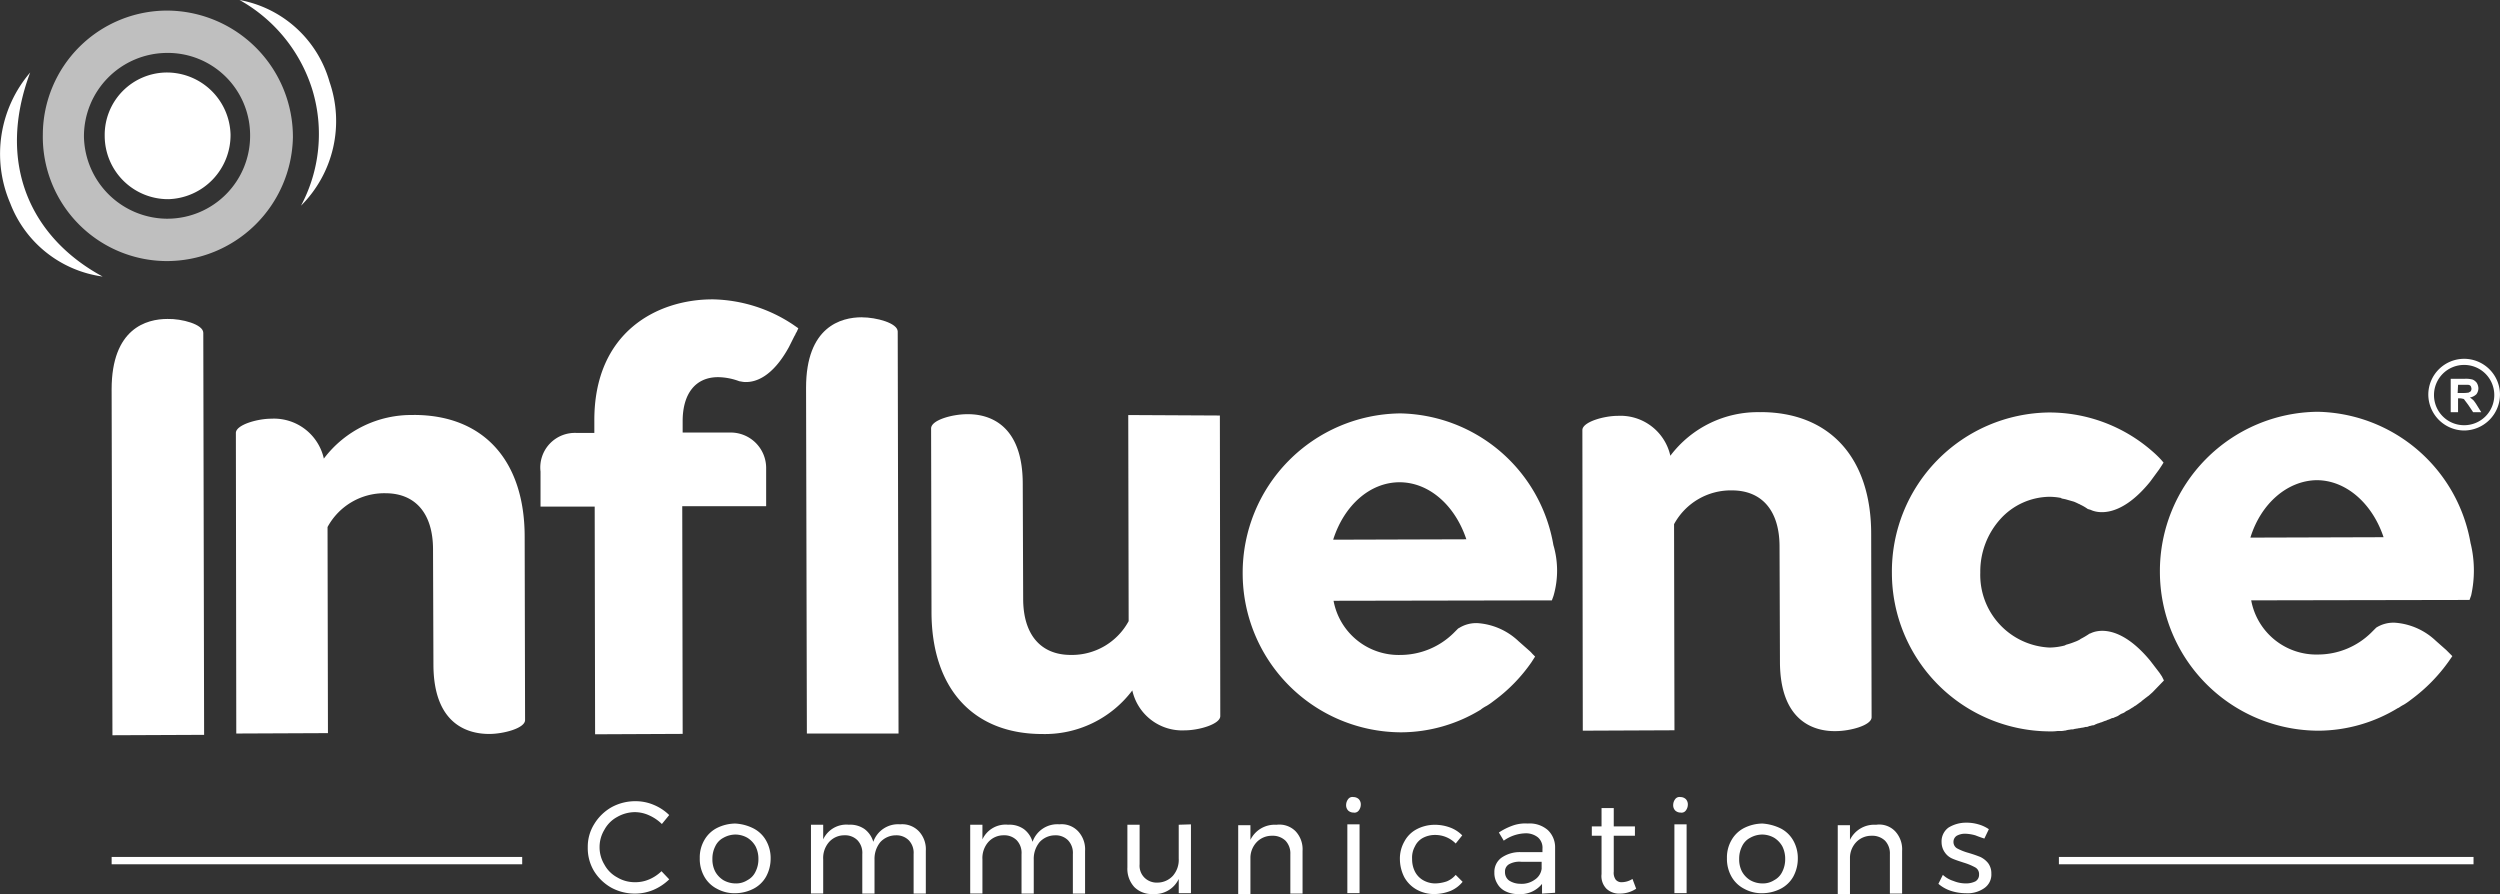 <svg xmlns="http://www.w3.org/2000/svg" width="180" height="64.372" viewBox="0 0 180 64.372"><rect x="0" y="0" width="180" height="64.372" fill="#333333" stroke="none"/><g transform="translate(3000.71 -16.2)"><rect width="29.56" height="0.528" transform="translate(-2992.672 77.9)" fill="#fff"/><rect width="29.853" height="0.528" transform="translate(-2852.469 77.9)" fill="#fff"/><path d="M-2448.026,126.8a11.4,11.4,0,0,0-11.026-9.5,11.47,11.47,0,0,0-11.349,11.525,11.445,11.445,0,0,0,11.407,11.437,11.075,11.075,0,0,0,5.748-1.642h.03a2.662,2.662,0,0,1,.381-.235,4.47,4.47,0,0,0,.469-.323l.117-.088a12.122,12.122,0,0,0,2.64-2.7l.264-.381-.205-.205-.235-.235-.762-.674a4.766,4.766,0,0,0-2.9-1.29,2.314,2.314,0,0,0-1.378.352l-.029.029-.323.323a5.472,5.472,0,0,1-3.813,1.584,4.77,4.77,0,0,1-4.838-3.9l15.719-.029.117-.323a8.3,8.3,0,0,0-.029-3.724m-11.085-4.575c2.082,0,3.988,1.642,4.809,4.105l-9.589.029c.762-2.463,2.668-4.106,4.78-4.135" transform="translate(-374.796 -71.452)" fill="#fff"/><path d="M-2673.226,127.2a11.4,11.4,0,0,0-11.026-9.5,11.47,11.47,0,0,0-11.349,11.525,11.445,11.445,0,0,0,11.407,11.437,11.079,11.079,0,0,0,5.749-1.642l.029-.029a2.625,2.625,0,0,1,.381-.235,4.526,4.526,0,0,0,.469-.323l.117-.088a11.642,11.642,0,0,0,2.639-2.727l.264-.411-.205-.205a1.833,1.833,0,0,0-.234-.235l-.763-.674a4.765,4.765,0,0,0-2.9-1.29,2.315,2.315,0,0,0-1.378.352l-.059.029-.322.323a5.472,5.472,0,0,1-3.812,1.584,4.771,4.771,0,0,1-4.839-3.9l15.719-.029.117-.323a6.518,6.518,0,0,0,0-3.636m-11.085-4.545c2.112,0,3.988,1.642,4.81,4.106l-9.589.029c.792-2.493,2.669-4.135,4.78-4.135" transform="translate(-215.636 -71.735)" fill="#fff"/><path d="M-2599.385,117.395a7.881,7.881,0,0,0-6.481,3.138,3.678,3.678,0,0,0-3.783-2.874c-1,0-2.551.44-2.551,1.026l.03,21.642,6.6-.029-.029-14.838a4.644,4.644,0,0,1,4.164-2.434c2.17,0,3.431,1.466,3.431,4.047l.029,8.27c0,4.369,2.522,5.044,4.018,5.015,1.026,0,2.581-.411,2.581-1l-.03-13.2c0-5.484-2.991-8.768-7.976-8.768" transform="translate(-274.579 -71.518)" fill="#fff"/><path d="M-2798.783,94.1c-1.5,0-4.017.674-4.017,5.073l.058,24.9h6.6l-.059-28.944c0-.616-1.554-1.026-2.581-1.026" transform="translate(-139.873 -55.056)" fill="#fff"/><path d="M-2969.283,94.5c-1.5,0-4.017.674-4.017,5.073l.059,24.9,6.6-.029-.059-28.944c0-.616-1.554-1.026-2.581-1" transform="translate(-19.373 -55.335)" fill="#fff"/><path d="M-2855.626,89.7c-3.93,0-8.534,2.317-8.5,8.768v.85h-1.261A2.491,2.491,0,0,0-2868,102.1v2.522h3.9l.029,16.393,6.305-.029-.03-16.393h6.041V101.87a2.554,2.554,0,0,0-2.493-2.581h-3.519v-.821c0-1.994.938-3.167,2.551-3.167a4.541,4.541,0,0,1,1.525.293l.175.029a1.32,1.32,0,0,0,.323.029c.646,0,1.877-.323,3.08-2.522l.411-.821.029-.029a.864.864,0,0,1,.117-.235l.117-.264-.38-.264a10.766,10.766,0,0,0-5.807-1.818" transform="translate(-93.792 -51.946)" fill="#fff"/><path d="M-2929.985,118.095a7.879,7.879,0,0,0-6.48,3.138,3.679,3.679,0,0,0-3.783-2.874c-1,0-2.551.44-2.551,1.026l.029,21.642,6.6-.029-.029-14.838a4.644,4.644,0,0,1,4.164-2.434c2.17,0,3.431,1.466,3.431,4.047l.029,8.27c0,4.369,2.522,5.015,4.017,5.015,1.027,0,2.581-.411,2.581-1l-.029-13.2c0-5.484-2.962-8.768-7.977-8.768" transform="translate(-40.928 -72.013)" fill="#fff"/><path d="M-2757.906,117.957l.029,14.838a4.645,4.645,0,0,1-4.164,2.434c-2.17,0-3.431-1.466-3.431-4.047l-.03-8.27c0-4.369-2.522-5.044-4.018-5.015-1.026,0-2.581.411-2.581,1.026l.029,13.2c0,5.513,2.991,8.8,7.977,8.8a7.881,7.881,0,0,0,6.481-3.138,3.678,3.678,0,0,0,3.783,2.874c1,0,2.551-.44,2.551-1.026l-.029-21.642Z" transform="translate(-161.57 -71.874)" fill="#fff"/><path d="M-2516.759,136.5l-.176-.264-.675-.88c-2.317-2.786-3.988-2.111-4.281-1.965l-.088.029-.088.059a5.5,5.5,0,0,1-.557.323l-.029.029a2.229,2.229,0,0,1-.381.176,5.057,5.057,0,0,1-.616.205l-.118.059a4.6,4.6,0,0,1-1.084.147,5.232,5.232,0,0,1-4.986-5.4,5.641,5.641,0,0,1,1.437-3.842,4.847,4.847,0,0,1,3.519-1.613,4.469,4.469,0,0,1,.879.088v.029l.293.059.616.176c.146.059.264.117.381.176.029,0,.029,0,.059.029a3.457,3.457,0,0,1,.557.323l.205.059c.293.147,1.994.792,4.281-2.023l.646-.88.175-.264.147-.235-.176-.205a7.78,7.78,0,0,0-.674-.645,11.263,11.263,0,0,0-7.39-2.757h-.029a11.446,11.446,0,0,0-11.29,11.554,11.414,11.414,0,0,0,11.378,11.407h.029a3.2,3.2,0,0,0,.528-.029h.176a1.1,1.1,0,0,0,.322-.029.319.319,0,0,0,.147-.029l.146-.029c.088,0,.147-.029.235-.029a.371.371,0,0,0,.176-.029l.176-.029c.059,0,.117-.029.176-.029s.117-.029.176-.029l.176-.029a.371.371,0,0,1,.176-.029.414.414,0,0,0,.176-.059l.147-.029a.319.319,0,0,1,.147-.029.315.315,0,0,0,.146-.059l.146-.059c.059-.029.117-.029.176-.059s.117-.029.176-.059l.147-.059c.059-.029.117-.029.176-.059a.5.5,0,0,1,.147-.059l.146-.059a.416.416,0,0,1,.176-.059c.059,0,.117-.059.147-.059l.146-.059a.641.641,0,0,0,.146-.088c.059-.029.088-.059.146-.088l.146-.059a.634.634,0,0,0,.147-.088.64.64,0,0,1,.146-.088l.117-.059c.059-.029.088-.059.146-.088a.656.656,0,0,1,.147-.088l.117-.088a.64.64,0,0,0,.146-.088c.03-.029.088-.059.118-.088l.117-.088a.51.51,0,0,0,.147-.117l.264-.205c.029-.029.088-.059.117-.088s.088-.059.118-.088l.264-.235.821-.85Z" transform="translate(-328.291 -71.594)" fill="#fff"/><path d="M-2399,111.6v-2.4h1.026a1.8,1.8,0,0,1,.557.059.742.742,0,0,1,.293.235.827.827,0,0,1,.118.381.721.721,0,0,1-.146.44.9.9,0,0,1-.47.235,1.613,1.613,0,0,1,.264.205,2.928,2.928,0,0,1,.264.381l.293.469h-.586l-.352-.528-.264-.352a.161.161,0,0,0-.146-.088.731.731,0,0,0-.234-.029h-.088v1H-2399Zm.5-1.378h.352a2.22,2.22,0,0,0,.44-.029c.059-.029.088-.059.147-.088a.423.423,0,0,0,.058-.176.552.552,0,0,0-.058-.205.254.254,0,0,0-.176-.088h-.733Z" transform="translate(-425.259 -65.728)" fill="#fff" fill-rule="evenodd"/><path d="M-2401.92,109.461a2.6,2.6,0,0,1-2.58-2.581,2.584,2.584,0,0,1,2.58-2.581,2.584,2.584,0,0,1,2.581,2.581,2.6,2.6,0,0,1-2.581,2.581m0-4.721a2.165,2.165,0,0,0-2.17,2.17,2.165,2.165,0,0,0,2.17,2.17,2.166,2.166,0,0,0,2.17-2.17,2.166,2.166,0,0,0-2.17-2.17" transform="translate(-421.372 -62.265)" fill="#fff"/><g transform="translate(-2958.395 73.582)"><path d="M-2851.979,213.926a2.5,2.5,0,0,0-1.026-.235,2.59,2.59,0,0,0-1.291.352,2.265,2.265,0,0,0-.909.909,2.41,2.41,0,0,0-.352,1.261,2.411,2.411,0,0,0,.352,1.261,2.262,2.262,0,0,0,.909.909,2.437,2.437,0,0,0,1.291.352,2.472,2.472,0,0,0,1.026-.205,2.89,2.89,0,0,0,.88-.586l.557.586a3.725,3.725,0,0,1-1.144.762,3.424,3.424,0,0,1-1.32.264,3.53,3.53,0,0,1-1.73-.44,3.454,3.454,0,0,1-1.231-1.2,3.206,3.206,0,0,1-.44-1.7,3.07,3.07,0,0,1,.469-1.672,3.457,3.457,0,0,1,1.231-1.2,3.533,3.533,0,0,1,1.73-.44,3.315,3.315,0,0,1,1.32.264,3.5,3.5,0,0,1,1.114.733l-.528.645A3.116,3.116,0,0,0-2851.979,213.926Z" transform="translate(2856.411 -212.599)" fill="#fff"/><path d="M-2825.029,218.752a2.19,2.19,0,0,1,.909.88,2.558,2.558,0,0,1,.323,1.29,2.711,2.711,0,0,1-.323,1.29,2.189,2.189,0,0,1-.909.88,2.921,2.921,0,0,1-1.32.323,2.588,2.588,0,0,1-1.319-.323,2.192,2.192,0,0,1-.909-.88,2.587,2.587,0,0,1-.323-1.32,2.481,2.481,0,0,1,.323-1.29,2.192,2.192,0,0,1,.909-.88,3.02,3.02,0,0,1,1.319-.323A3.261,3.261,0,0,1-2825.029,218.752Zm-2.17.674a1.322,1.322,0,0,0-.586.616,1.96,1.96,0,0,0-.205.909,1.881,1.881,0,0,0,.205.909,1.69,1.69,0,0,0,.586.616,1.79,1.79,0,0,0,.879.235,1.5,1.5,0,0,0,.851-.235,1.324,1.324,0,0,0,.586-.616,1.967,1.967,0,0,0,.206-.909,1.967,1.967,0,0,0-.206-.909,1.69,1.69,0,0,0-.586-.616,1.767,1.767,0,0,0-.851-.235,1.79,1.79,0,0,0-.879.235Z" transform="translate(2836.968 -216.486)" fill="#fff"/><path d="M-2793.829,219.075a1.892,1.892,0,0,1,.5,1.408v3.079h-.879v-2.845a1.312,1.312,0,0,0-.352-1,1.257,1.257,0,0,0-.938-.352,1.517,1.517,0,0,0-1.115.5,1.9,1.9,0,0,0-.41,1.232v2.463h-.88v-2.845a1.313,1.313,0,0,0-.352-1,1.256,1.256,0,0,0-.938-.352,1.469,1.469,0,0,0-1.115.5,1.744,1.744,0,0,0-.41,1.232v2.463h-.88v-4.956h.88v1.056a1.838,1.838,0,0,1,1.848-1.056,1.793,1.793,0,0,1,1.143.323,1.751,1.751,0,0,1,.616.909,1.89,1.89,0,0,1,1.935-1.261A1.663,1.663,0,0,1-2793.829,219.075Z" transform="translate(2817.673 -216.604)" fill="#fff"/><path d="M-2754.729,219.075a1.9,1.9,0,0,1,.5,1.408v3.079h-.879v-2.845a1.314,1.314,0,0,0-.352-1,1.255,1.255,0,0,0-.938-.352,1.515,1.515,0,0,0-1.115.5,1.892,1.892,0,0,0-.411,1.232v2.463h-.88v-2.845a1.313,1.313,0,0,0-.352-1,1.255,1.255,0,0,0-.938-.352,1.469,1.469,0,0,0-1.114.5,1.745,1.745,0,0,0-.411,1.232v2.463h-.88v-4.956h.88v1.056a1.837,1.837,0,0,1,1.848-1.056,1.794,1.794,0,0,1,1.144.323,1.75,1.75,0,0,1,.616.909,1.891,1.891,0,0,1,1.936-1.261A1.63,1.63,0,0,1-2754.729,219.075Z" transform="translate(2790.039 -216.604)" fill="#fff"/><path d="M-2719.333,218.6v4.956h-.88V222.53a1.9,1.9,0,0,1-1.848,1.085,1.764,1.764,0,0,1-1.349-.5,1.942,1.942,0,0,1-.5-1.408v-3.079h.88v2.845a1.215,1.215,0,0,0,.353.968,1.255,1.255,0,0,0,.938.352,1.514,1.514,0,0,0,1.114-.5,1.747,1.747,0,0,0,.411-1.232v-2.434Z" transform="translate(2762.767 -216.628)" fill="#fff"/><path d="M-2692.566,219.12a1.893,1.893,0,0,1,.5,1.408v3.079h-.879v-2.845a1.326,1.326,0,0,0-.352-.968,1.324,1.324,0,0,0-.968-.352,1.505,1.505,0,0,0-1.085.44,1.663,1.663,0,0,0-.469,1.085v2.669h-.88V218.68h.88v1.056a1.945,1.945,0,0,1,1.876-1.085A1.639,1.639,0,0,1-2692.566,219.12Z" transform="translate(2743.535 -216.649)" fill="#fff"/><path d="M-2669.291,212.029a.549.549,0,0,1,.147.411.705.705,0,0,1-.147.411.382.382,0,0,1-.381.147.557.557,0,0,1-.381-.147.548.548,0,0,1-.147-.411.7.7,0,0,1,.147-.411.381.381,0,0,1,.381-.147A.558.558,0,0,1-2669.291,212.029Zm-.821,1.818h.879V218.8h-.879Z" transform="translate(2724.806 -211.875)" fill="#fff"/><path d="M-2654.449,219.433a1.849,1.849,0,0,0-.88.205,1.324,1.324,0,0,0-.586.616,1.652,1.652,0,0,0-.205.909,1.96,1.96,0,0,0,.205.909,1.485,1.485,0,0,0,.586.616,1.769,1.769,0,0,0,.85.235,2.726,2.726,0,0,0,.851-.147,1.66,1.66,0,0,0,.645-.469l.5.5a2.26,2.26,0,0,1-.85.645,3.22,3.22,0,0,1-1.173.235,2.555,2.555,0,0,1-1.291-.323,2.3,2.3,0,0,1-.88-.88,2.893,2.893,0,0,1-.322-1.29,2.486,2.486,0,0,1,.322-1.29,2.119,2.119,0,0,1,.88-.88,2.8,2.8,0,0,1,1.291-.323,3.146,3.146,0,0,1,1.144.205,2.388,2.388,0,0,1,.851.557l-.47.587A2.066,2.066,0,0,0-2654.449,219.433Z" transform="translate(2715.477 -216.698)" fill="#fff"/><path d="M-2630.376,223.426v-.7a2.008,2.008,0,0,1-1.73.733,1.968,1.968,0,0,1-.91-.205,1.346,1.346,0,0,1-.586-.557,1.454,1.454,0,0,1-.205-.792,1.263,1.263,0,0,1,.5-1.056,2.311,2.311,0,0,1,1.378-.411h1.584V220.2a.987.987,0,0,0-.323-.821,1.381,1.381,0,0,0-.938-.293,2.81,2.81,0,0,0-1.525.528l-.352-.587a4.532,4.532,0,0,1,1-.5,2.7,2.7,0,0,1,1.084-.147,1.984,1.984,0,0,1,1.437.469,1.7,1.7,0,0,1,.528,1.261v3.255Zm-.528-1a1.1,1.1,0,0,0,.5-.792v-.5h-1.466a1.537,1.537,0,0,0-.879.176.6.6,0,0,0-.293.557.737.737,0,0,0,.293.616,1.476,1.476,0,0,0,.792.235,1.6,1.6,0,0,0,1.055-.293Z" transform="translate(2699.087 -216.468)" fill="#fff"/><path d="M-2606.7,220.406a2.114,2.114,0,0,1-1.173.352,1.323,1.323,0,0,1-.968-.352,1.3,1.3,0,0,1-.352-1.056v-2.757h-.7v-.674h.7V214.6h.879v1.32h1.525v.674h-1.525v2.581a.844.844,0,0,0,.146.586.535.535,0,0,0,.439.176,1.454,1.454,0,0,0,.763-.235Z" transform="translate(2682.189 -213.801)" fill="#fff"/><path d="M-2588.991,212.029a.547.547,0,0,1,.146.411.7.7,0,0,1-.146.411.381.381,0,0,1-.381.147.558.558,0,0,1-.381-.147.549.549,0,0,1-.146-.411.7.7,0,0,1,.146-.411.382.382,0,0,1,.381-.147A.557.557,0,0,1-2588.991,212.029Zm-.821,1.818h.879V218.8h-.879Z" transform="translate(2668.054 -211.875)" fill="#fff"/><path d="M-2572.829,218.752a2.192,2.192,0,0,1,.909.88,2.557,2.557,0,0,1,.322,1.29,2.717,2.717,0,0,1-.322,1.29,2.192,2.192,0,0,1-.909.88,2.924,2.924,0,0,1-1.32.323,2.589,2.589,0,0,1-1.32-.323,2.193,2.193,0,0,1-.909-.88,2.587,2.587,0,0,1-.323-1.32,2.481,2.481,0,0,1,.323-1.29,2.194,2.194,0,0,1,.909-.88,3.022,3.022,0,0,1,1.32-.323A3.538,3.538,0,0,1-2572.829,218.752Zm-2.2.674a1.328,1.328,0,0,0-.587.616,1.973,1.973,0,0,0-.205.909,1.892,1.892,0,0,0,.205.909,1.692,1.692,0,0,0,.587.616,1.79,1.79,0,0,0,.879.235,1.5,1.5,0,0,0,.851-.235,1.326,1.326,0,0,0,.586-.616,1.966,1.966,0,0,0,.205-.909,1.966,1.966,0,0,0-.205-.909,1.7,1.7,0,0,0-.586-.616,1.771,1.771,0,0,0-.851-.235,1.79,1.79,0,0,0-.879.235Z" transform="translate(2658.726 -216.486)" fill="#fff"/><path d="M-2545.365,219.12a1.9,1.9,0,0,1,.5,1.408v3.079h-.88v-2.845a1.326,1.326,0,0,0-.352-.968,1.325,1.325,0,0,0-.968-.352,1.506,1.506,0,0,0-1.085.44,1.665,1.665,0,0,0-.469,1.085v2.669h-.88V218.68h.88v1.056a1.943,1.943,0,0,1,1.876-1.085A1.583,1.583,0,0,1-2545.365,219.12Z" transform="translate(2639.502 -216.649)" fill="#fff"/><path d="M-2522.131,219.109a2.946,2.946,0,0,0-.7-.117,1.231,1.231,0,0,0-.645.147.517.517,0,0,0-.234.44.529.529,0,0,0,.264.469,3.991,3.991,0,0,0,.821.323c.293.088.558.176.85.293a1.61,1.61,0,0,1,.557.44,1.231,1.231,0,0,1,.235.762,1.185,1.185,0,0,1-.528,1.056,2.089,2.089,0,0,1-1.32.352,3.5,3.5,0,0,1-1.085-.176,2.634,2.634,0,0,1-.88-.5l.322-.645a2,2,0,0,0,.763.44,2.355,2.355,0,0,0,.879.176,1.523,1.523,0,0,0,.7-.147.543.543,0,0,0,.264-.5.543.543,0,0,0-.264-.5,4.319,4.319,0,0,0-.851-.352c-.264-.088-.557-.176-.821-.293a1.253,1.253,0,0,1-.528-.44,1.28,1.28,0,0,1-.234-.733,1.228,1.228,0,0,1,.5-1.056,2.408,2.408,0,0,1,1.261-.352,3.022,3.022,0,0,1,.879.117,2.565,2.565,0,0,1,.763.352l-.323.674C-2521.662,219.285-2521.9,219.2-2522.131,219.109Z" transform="translate(2622.045 -216.345)" fill="#fff"/></g><path d="M-2990.2,27.714a8.955,8.955,0,0,1,8.944-8.915,9.1,9.1,0,0,1,9.062,9.12,9.087,9.087,0,0,1-9.12,8.915A8.949,8.949,0,0,1-2990.2,27.714Zm9,6.07a5.963,5.963,0,0,0,5.924-6.012,5.926,5.926,0,0,0-6.011-5.924,6.007,6.007,0,0,0-5.953,6.012A6.027,6.027,0,0,0-2981.2,33.785Z" transform="translate(-7.426 -1.837)" fill="#bfbfbf"/><path d="M-2941.9,16.2a8.281,8.281,0,0,1,6.48,5.894,8.608,8.608,0,0,1-2.053,8.915,10.981,10.981,0,0,0,.821-8.328A11.2,11.2,0,0,0-2941.9,16.2Z" transform="translate(-41.564)" fill="#fff"/><path d="M-2998.537,34c-2.464,6.569.058,11.906,5.219,14.692a8.33,8.33,0,0,1-6.656-5.279A9,9,0,0,1-2998.537,34Z" transform="translate(0 -12.58)" fill="#fff"/><path d="M-2975,38.575A4.494,4.494,0,0,1-2970.485,34a4.59,4.59,0,0,1,4.545,4.457,4.614,4.614,0,0,1-4.457,4.663A4.561,4.561,0,0,1-2975,38.575Z" transform="translate(-18.171 -12.58)" fill="#fff"/></g></svg>